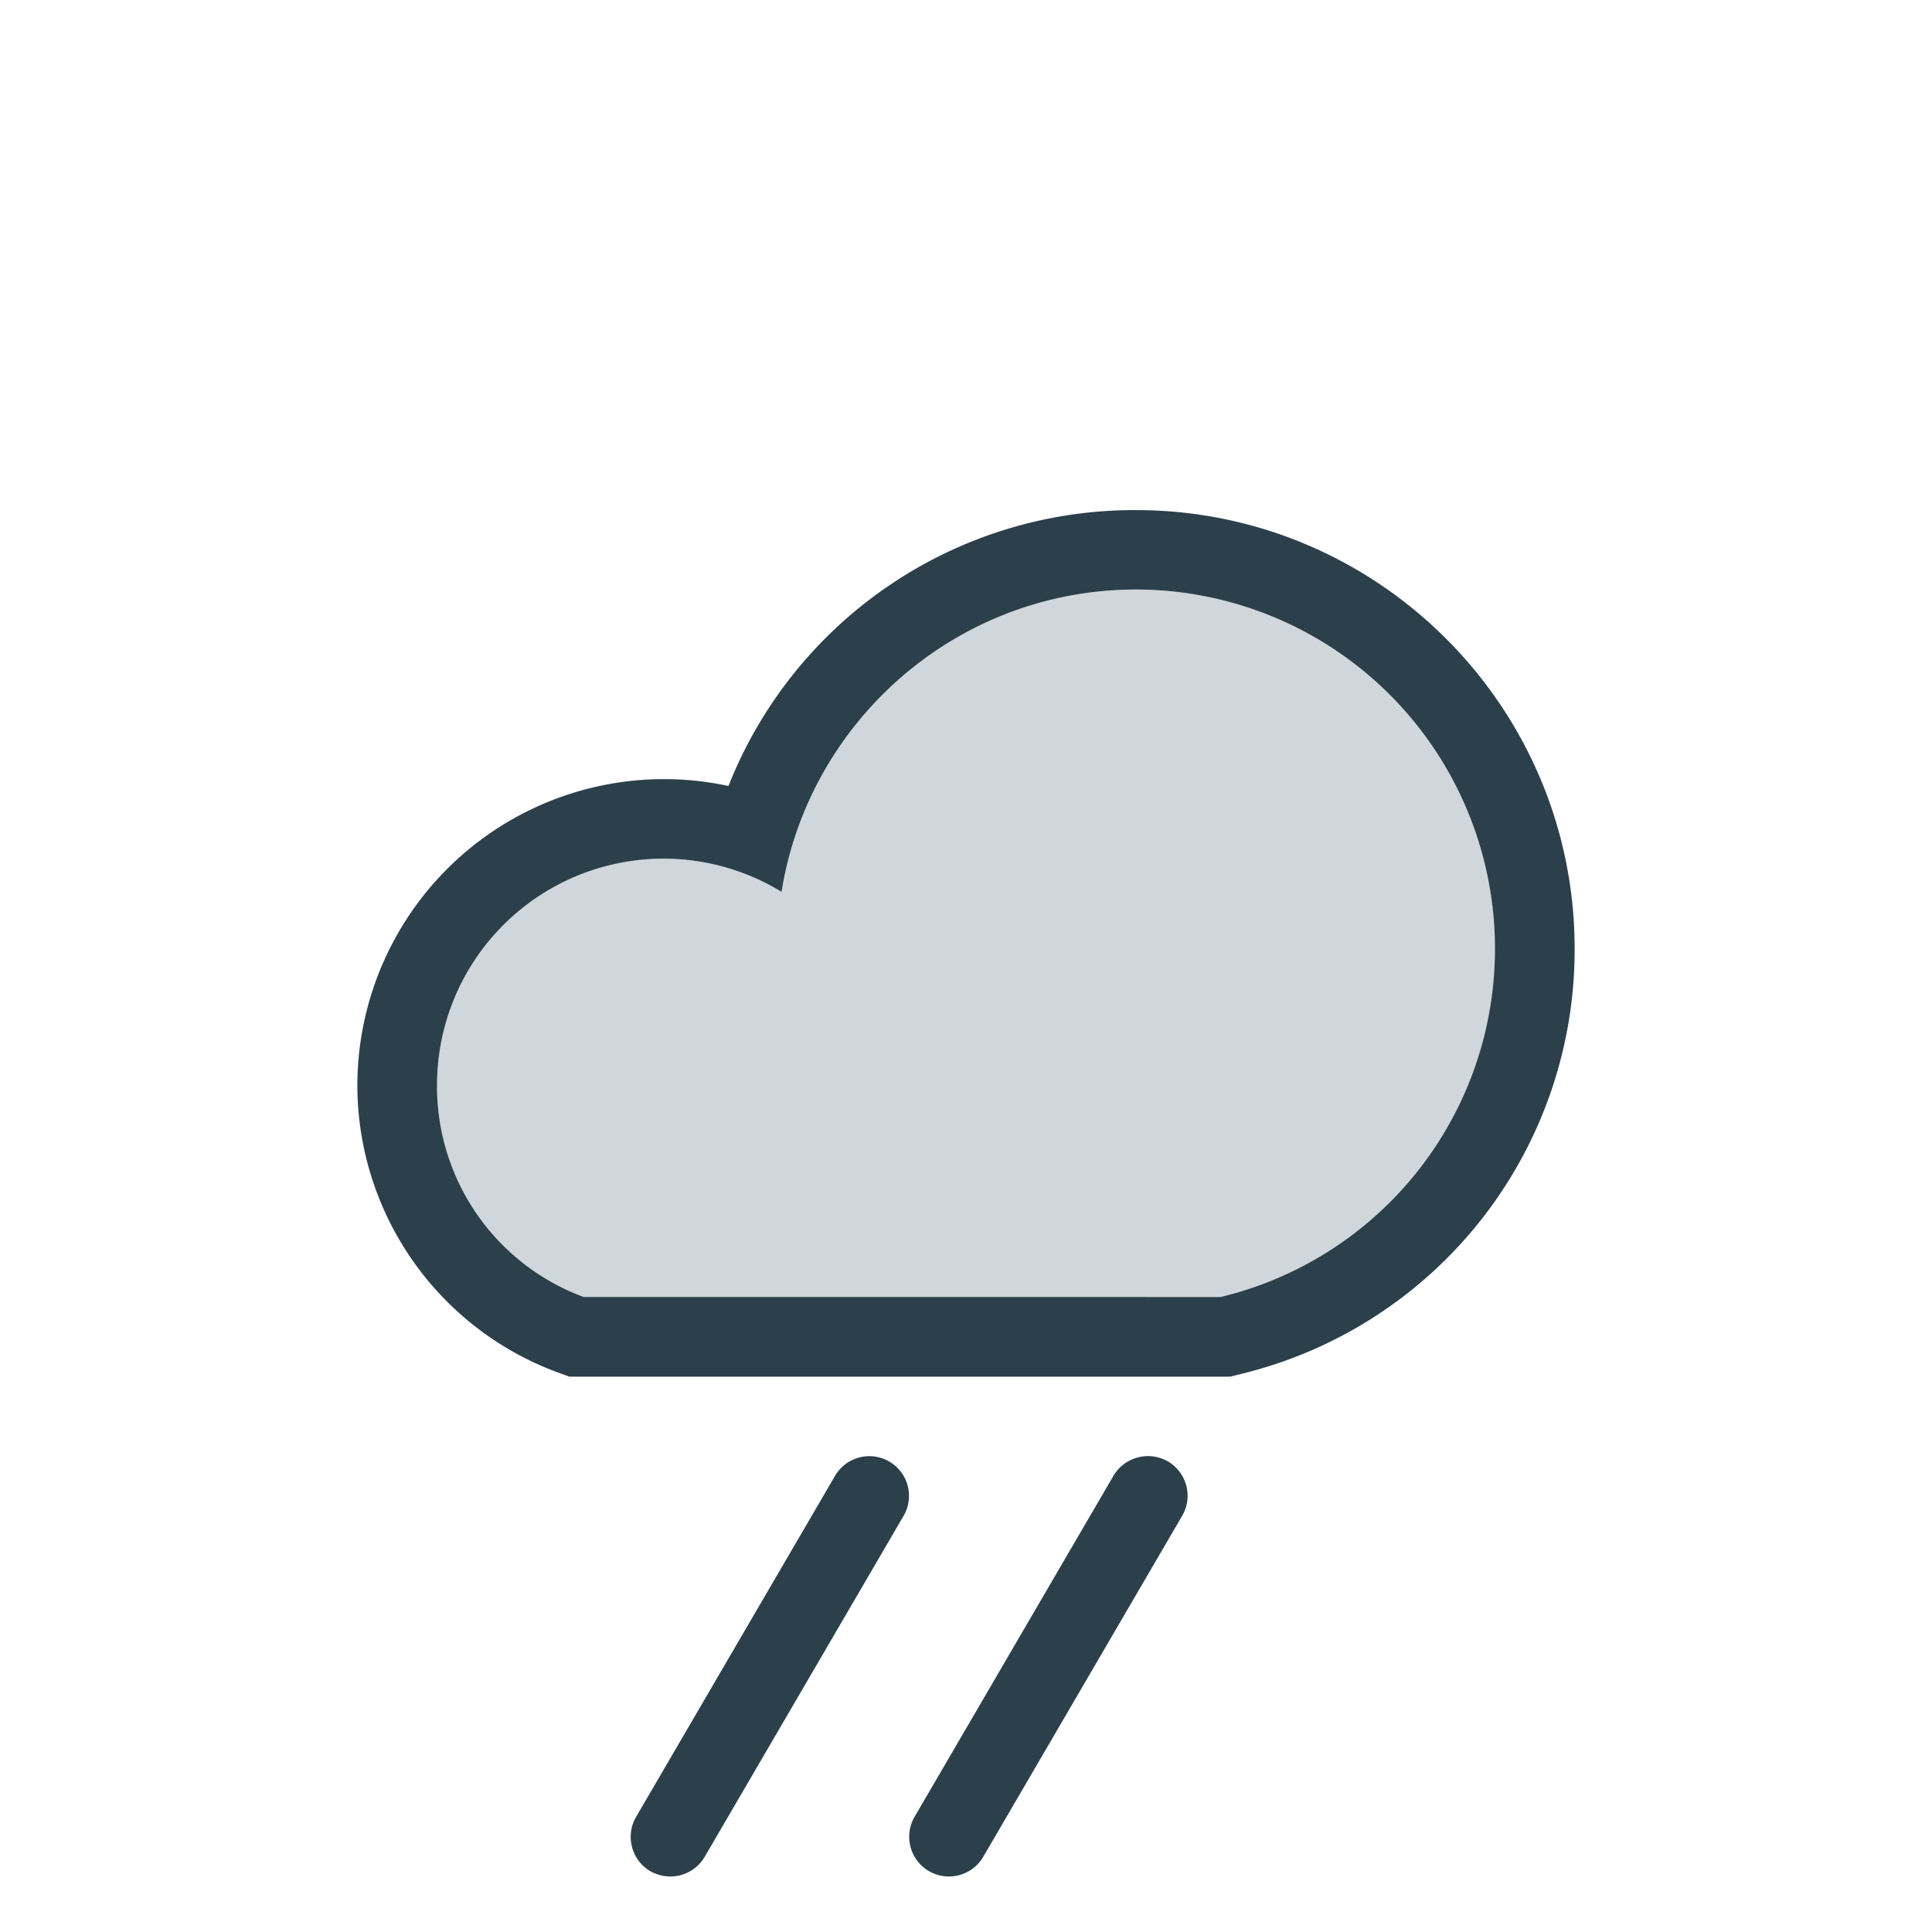 <svg xmlns="http://www.w3.org/2000/svg" width="34pt" height="34pt" viewBox="0 0 34 34"><path d="M11.797 33.023a.73.73 0 0 1-.352-.093.7.7 0 0 1-.25-.957l3.5-6a.697.697 0 1 1 1.207.703l-3.5 6a.7.7 0 0 1-.605.347M16.7 33.023a.699.699 0 0 1-.605-1.05l3.499-6a.706.706 0 0 1 .96-.254.7.7 0 0 1 .25.957l-3.5 6a.7.7 0 0 1-.605.347" style="stroke:none;fill-rule:nonzero;fill:#2c404b;fill-opacity:1"/><path d="M19.992 10.375c-3.152 0-5.758 2.316-6.238 5.32a3.986 3.986 0 0 0-6.063 3.406 3.95 3.95 0 0 0 2.579 3.723h11.214a6.306 6.306 0 0 0 4.828-6.129 6.326 6.326 0 0 0-6.32-6.32" style="stroke:none;fill-rule:nonzero;fill:#cfd6dc;fill-opacity:1"/><path d="M10.27 22.824a3.95 3.95 0 0 1-2.579-3.722 3.986 3.986 0 0 1 6.063-3.407c.48-3.004 3.086-5.32 6.238-5.32a6.32 6.32 0 0 1 6.317 6.32 6.3 6.3 0 0 1-4.829 6.13Zm9.722-13.847a7.68 7.68 0 0 0-7.172 4.855 5.396 5.396 0 0 0-6.531 5.27 5.39 5.39 0 0 0 3.496 5.039l.235.086h11.628l.16-.04a7.68 7.68 0 0 0 5.903-7.492c0-4.257-3.461-7.718-7.719-7.718" style="stroke:none;fill-rule:nonzero;fill:#2c404b;fill-opacity:1"/></svg>